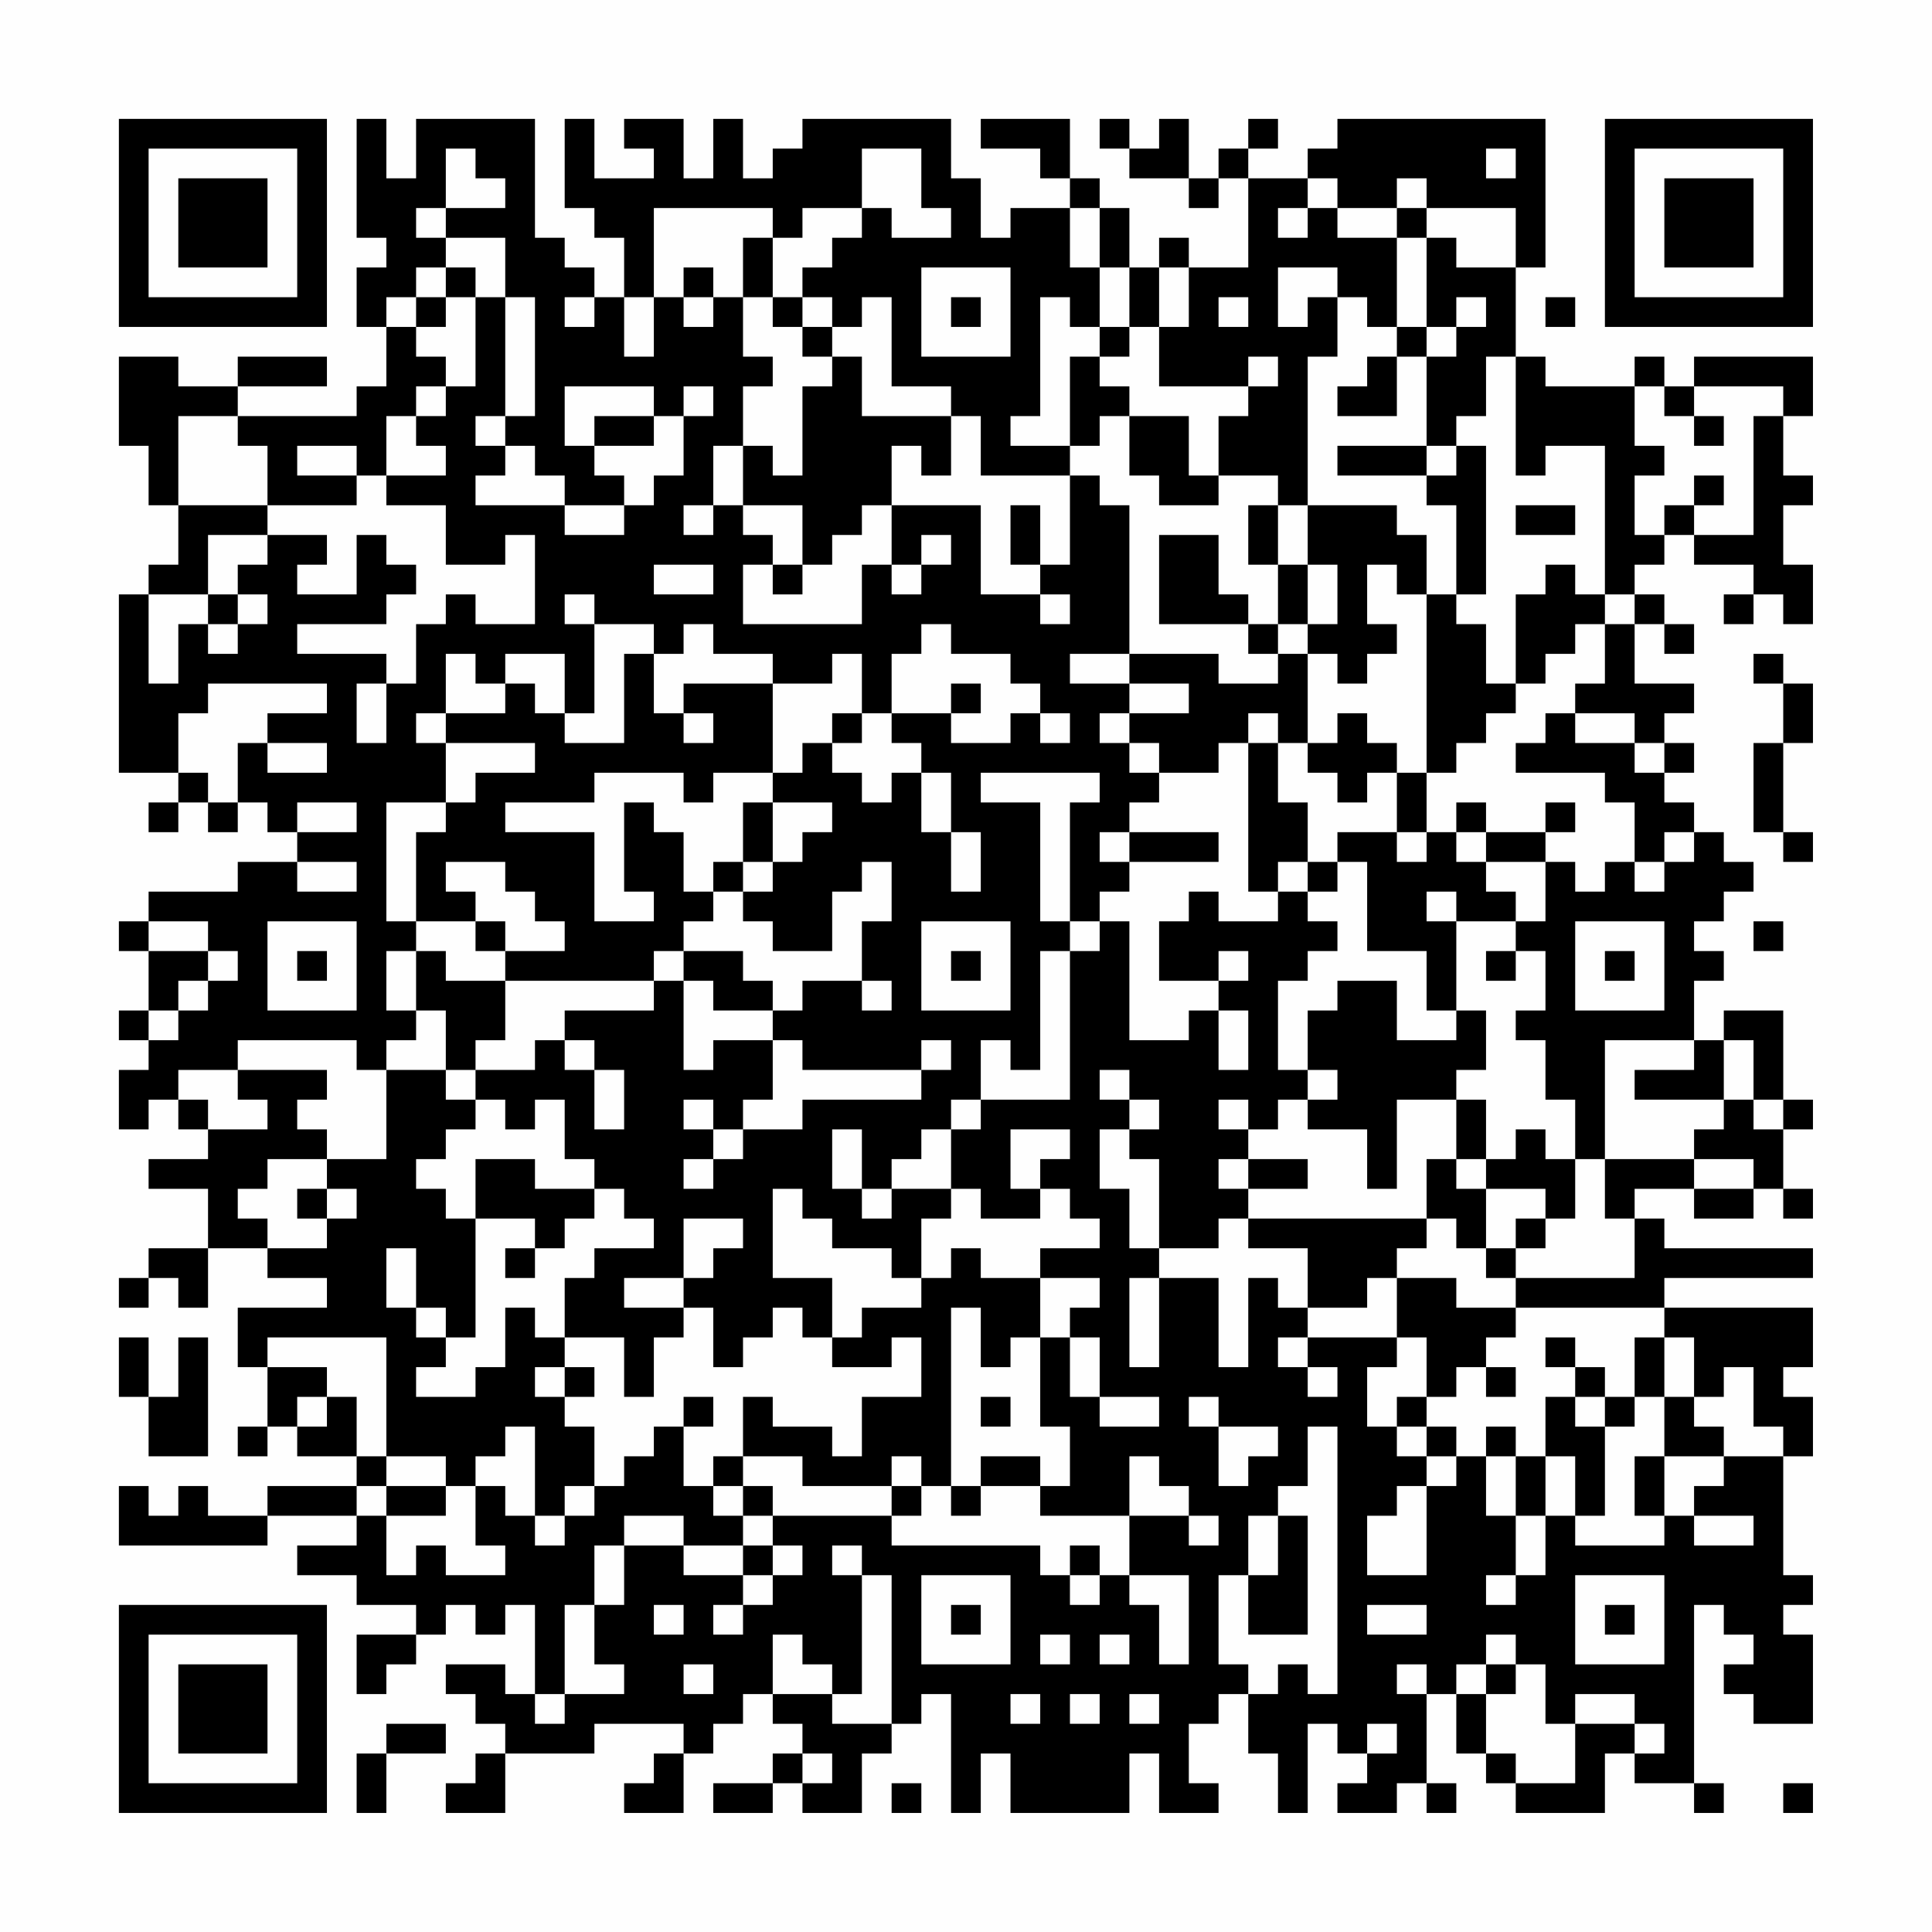 <?xml version="1.0" encoding="UTF-8"?>
<svg xmlns="http://www.w3.org/2000/svg" version="1.1" width="300" height="300" viewBox="0 0 300 300"><rect x="0" y="0" width="300" height="300" fill="#fefefe"/><g transform="scale(4.615)"><g transform="translate(4,4)"><path fill-rule="evenodd" d="M8 0L8 4L9 4L9 5L8 5L8 7L9 7L9 9L8 9L8 10L4 10L4 9L7 9L7 8L4 8L4 9L2 9L2 8L0 8L0 11L1 11L1 13L2 13L2 15L1 15L1 16L0 16L0 22L2 22L2 23L1 23L1 24L2 24L2 23L3 23L3 24L4 24L4 23L5 23L5 24L6 24L6 25L4 25L4 26L1 26L1 27L0 27L0 28L1 28L1 30L0 30L0 31L1 31L1 32L0 32L0 34L1 34L1 33L2 33L2 34L3 34L3 35L1 35L1 36L3 36L3 38L1 38L1 39L0 39L0 40L1 40L1 39L2 39L2 40L3 40L3 38L5 38L5 39L7 39L7 40L4 40L4 42L5 42L5 44L4 44L4 45L5 45L5 44L6 44L6 45L8 45L8 46L5 46L5 47L3 47L3 46L2 46L2 47L1 47L1 46L0 46L0 48L5 48L5 47L8 47L8 48L6 48L6 49L8 49L8 50L10 50L10 51L8 51L8 53L9 53L9 52L10 52L10 51L11 51L11 50L12 50L12 51L13 51L13 50L14 50L14 53L13 53L13 52L11 52L11 53L12 53L12 54L13 54L13 55L12 55L12 56L11 56L11 57L13 57L13 55L16 55L16 54L19 54L19 55L18 55L18 56L17 56L17 57L19 57L19 55L20 55L20 54L21 54L21 53L22 53L22 54L23 54L23 55L22 55L22 56L20 56L20 57L22 57L22 56L23 56L23 57L25 57L25 55L26 55L26 54L27 54L27 53L28 53L28 57L29 57L29 55L30 55L30 57L34 57L34 55L35 55L35 57L37 57L37 56L36 56L36 54L37 54L37 53L38 53L38 55L39 55L39 57L40 57L40 54L41 54L41 55L42 55L42 56L41 56L41 57L43 57L43 56L44 56L44 57L45 57L45 56L44 56L44 53L45 53L45 55L46 55L46 56L47 56L47 57L50 57L50 55L51 55L51 56L53 56L53 57L54 57L54 56L53 56L53 50L54 50L54 51L55 51L55 52L54 52L54 53L55 53L55 54L57 54L57 51L56 51L56 50L57 50L57 49L56 49L56 45L57 45L57 43L56 43L56 42L57 42L57 40L52 40L52 39L57 39L57 38L52 38L52 37L51 37L51 36L53 36L53 37L55 37L55 36L56 36L56 37L57 37L57 36L56 36L56 34L57 34L57 33L56 33L56 30L54 30L54 31L53 31L53 29L54 29L54 28L53 28L53 27L54 27L54 26L55 26L55 25L54 25L54 24L53 24L53 23L52 23L52 22L53 22L53 21L52 21L52 20L53 20L53 19L51 19L51 17L52 17L52 18L53 18L53 17L52 17L52 16L51 16L51 15L52 15L52 14L53 14L53 15L55 15L55 16L54 16L54 17L55 17L55 16L56 16L56 17L57 17L57 15L56 15L56 13L57 13L57 12L56 12L56 10L57 10L57 8L53 8L53 9L52 9L52 8L51 8L51 9L48 9L48 8L47 8L47 5L48 5L48 0L41 0L41 1L40 1L40 2L38 2L38 1L39 1L39 0L38 0L38 1L37 1L37 2L36 2L36 0L35 0L35 1L34 1L34 0L33 0L33 1L34 1L34 2L36 2L36 3L37 3L37 2L38 2L38 5L36 5L36 4L35 4L35 5L34 5L34 3L33 3L33 2L32 2L32 0L29 0L29 1L31 1L31 2L32 2L32 3L30 3L30 4L29 4L29 2L28 2L28 0L23 0L23 1L22 1L22 2L21 2L21 0L20 0L20 2L19 2L19 0L17 0L17 1L18 1L18 2L16 2L16 0L15 0L15 3L16 3L16 4L17 4L17 6L16 6L16 5L15 5L15 4L14 4L14 0L10 0L10 2L9 2L9 0ZM11 1L11 3L10 3L10 4L11 4L11 5L10 5L10 6L9 6L9 7L10 7L10 8L11 8L11 9L10 9L10 10L9 10L9 12L8 12L8 11L6 11L6 12L8 12L8 13L5 13L5 11L4 11L4 10L2 10L2 13L5 13L5 14L3 14L3 16L1 16L1 19L2 19L2 17L3 17L3 18L4 18L4 17L5 17L5 16L4 16L4 15L5 15L5 14L7 14L7 15L6 15L6 16L8 16L8 14L9 14L9 15L10 15L10 16L9 16L9 17L6 17L6 18L9 18L9 19L8 19L8 21L9 21L9 19L10 19L10 17L11 17L11 16L12 16L12 17L14 17L14 14L13 14L13 15L11 15L11 13L9 13L9 12L11 12L11 11L10 11L10 10L11 10L11 9L12 9L12 6L13 6L13 10L12 10L12 11L13 11L13 12L12 12L12 13L15 13L15 14L17 14L17 13L18 13L18 12L19 12L19 10L20 10L20 9L19 9L19 10L18 10L18 9L15 9L15 11L16 11L16 12L17 12L17 13L15 13L15 12L14 12L14 11L13 11L13 10L14 10L14 6L13 6L13 4L11 4L11 3L13 3L13 2L12 2L12 1ZM25 1L25 3L23 3L23 4L22 4L22 3L18 3L18 6L17 6L17 8L18 8L18 6L19 6L19 7L20 7L20 6L21 6L21 8L22 8L22 9L21 9L21 11L20 11L20 13L19 13L19 14L20 14L20 13L21 13L21 14L22 14L22 15L21 15L21 17L25 17L25 15L26 15L26 16L27 16L27 15L28 15L28 14L27 14L27 15L26 15L26 13L29 13L29 16L31 16L31 17L32 17L32 16L31 16L31 15L32 15L32 12L33 12L33 13L34 13L34 18L32 18L32 19L34 19L34 20L33 20L33 21L34 21L34 22L35 22L35 23L34 23L34 24L33 24L33 25L34 25L34 26L33 26L33 27L32 27L32 23L33 23L33 22L29 22L29 23L31 23L31 27L32 27L32 28L31 28L31 32L30 32L30 31L29 31L29 33L28 33L28 34L27 34L27 35L26 35L26 36L25 36L25 34L24 34L24 36L25 36L25 37L26 37L26 36L28 36L28 37L27 37L27 39L26 39L26 38L24 38L24 37L23 37L23 36L22 36L22 39L24 39L24 41L23 41L23 40L22 40L22 41L21 41L21 42L20 42L20 40L19 40L19 39L20 39L20 38L21 38L21 37L19 37L19 39L17 39L17 40L19 40L19 41L18 41L18 43L17 43L17 41L15 41L15 39L16 39L16 38L18 38L18 37L17 37L17 36L16 36L16 35L15 35L15 33L14 33L14 34L13 34L13 33L12 33L12 32L14 32L14 31L15 31L15 32L16 32L16 34L17 34L17 32L16 32L16 31L15 31L15 30L18 30L18 29L19 29L19 32L20 32L20 31L22 31L22 33L21 33L21 34L20 34L20 33L19 33L19 34L20 34L20 35L19 35L19 36L20 36L20 35L21 35L21 34L23 34L23 33L27 33L27 32L28 32L28 31L27 31L27 32L23 32L23 31L22 31L22 30L23 30L23 29L25 29L25 30L26 30L26 29L25 29L25 27L26 27L26 25L25 25L25 26L24 26L24 28L22 28L22 27L21 27L21 26L22 26L22 25L23 25L23 24L24 24L24 23L22 23L22 22L23 22L23 21L24 21L24 22L25 22L25 23L26 23L26 22L27 22L27 24L28 24L28 26L29 26L29 24L28 24L28 22L27 22L27 21L26 21L26 20L28 20L28 21L30 21L30 20L31 20L31 21L32 21L32 20L31 20L31 19L30 19L30 18L28 18L28 17L27 17L27 18L26 18L26 20L25 20L25 18L24 18L24 19L22 19L22 18L20 18L20 17L19 17L19 18L18 18L18 17L16 17L16 16L15 16L15 17L16 17L16 20L15 20L15 18L13 18L13 19L12 19L12 18L11 18L11 20L10 20L10 21L11 21L11 23L9 23L9 27L10 27L10 28L9 28L9 30L10 30L10 31L9 31L9 32L8 32L8 31L4 31L4 32L2 32L2 33L3 33L3 34L5 34L5 33L4 33L4 32L7 32L7 33L6 33L6 34L7 34L7 35L5 35L5 36L4 36L4 37L5 37L5 38L7 38L7 37L8 37L8 36L7 36L7 35L9 35L9 32L11 32L11 33L12 33L12 34L11 34L11 35L10 35L10 36L11 36L11 37L12 37L12 41L11 41L11 40L10 40L10 38L9 38L9 40L10 40L10 41L11 41L11 42L10 42L10 43L12 43L12 42L13 42L13 40L14 40L14 41L15 41L15 42L14 42L14 43L15 43L15 44L16 44L16 46L15 46L15 47L14 47L14 44L13 44L13 45L12 45L12 46L11 46L11 45L9 45L9 41L5 41L5 42L7 42L7 43L6 43L6 44L7 44L7 43L8 43L8 45L9 45L9 46L8 46L8 47L9 47L9 49L10 49L10 48L11 48L11 49L13 49L13 48L12 48L12 46L13 46L13 47L14 47L14 48L15 48L15 47L16 47L16 46L17 46L17 45L18 45L18 44L19 44L19 46L20 46L20 47L21 47L21 48L19 48L19 47L17 47L17 48L16 48L16 50L15 50L15 53L14 53L14 54L15 54L15 53L17 53L17 52L16 52L16 50L17 50L17 48L19 48L19 49L21 49L21 50L20 50L20 51L21 51L21 50L22 50L22 49L23 49L23 48L22 48L22 47L26 47L26 48L31 48L31 49L32 49L32 50L33 50L33 49L34 49L34 50L35 50L35 52L36 52L36 49L34 49L34 47L36 47L36 48L37 48L37 47L36 47L36 46L35 46L35 45L34 45L34 47L31 47L31 46L32 46L32 44L31 44L31 41L32 41L32 43L33 43L33 44L35 44L35 43L33 43L33 41L32 41L32 40L33 40L33 39L31 39L31 38L33 38L33 37L32 37L32 36L31 36L31 35L32 35L32 34L30 34L30 36L31 36L31 37L29 37L29 36L28 36L28 34L29 34L29 33L32 33L32 28L33 28L33 27L34 27L34 31L36 31L36 30L37 30L37 32L38 32L38 30L37 30L37 29L38 29L38 28L37 28L37 29L35 29L35 27L36 27L36 26L37 26L37 27L39 27L39 26L40 26L40 27L41 27L41 28L40 28L40 29L39 29L39 32L40 32L40 33L39 33L39 34L38 34L38 33L37 33L37 34L38 34L38 35L37 35L37 36L38 36L38 37L37 37L37 38L35 38L35 35L34 35L34 34L35 34L35 33L34 33L34 32L33 32L33 33L34 33L34 34L33 34L33 36L34 36L34 38L35 38L35 39L34 39L34 42L35 42L35 39L37 39L37 42L38 42L38 39L39 39L39 40L40 40L40 41L39 41L39 42L40 42L40 43L41 43L41 42L40 42L40 41L43 41L43 42L42 42L42 44L43 44L43 45L44 45L44 46L43 46L43 47L42 47L42 49L44 49L44 46L45 46L45 45L46 45L46 47L47 47L47 49L46 49L46 50L47 50L47 49L48 49L48 47L49 47L49 48L52 48L52 47L53 47L53 48L55 48L55 47L53 47L53 46L54 46L54 45L56 45L56 44L55 44L55 42L54 42L54 43L53 43L53 41L52 41L52 40L47 40L47 39L51 39L51 37L50 37L50 35L53 35L53 36L55 36L55 35L53 35L53 34L54 34L54 33L55 33L55 34L56 34L56 33L55 33L55 31L54 31L54 33L51 33L51 32L53 32L53 31L50 31L50 35L49 35L49 33L48 33L48 31L47 31L47 30L48 30L48 28L47 28L47 27L48 27L48 25L49 25L49 26L50 26L50 25L51 25L51 26L52 26L52 25L53 25L53 24L52 24L52 25L51 25L51 23L50 23L50 22L47 22L47 21L48 21L48 20L49 20L49 21L51 21L51 22L52 22L52 21L51 21L51 20L49 20L49 19L50 19L50 17L51 17L51 16L50 16L50 11L48 11L48 12L47 12L47 8L46 8L46 10L45 10L45 11L44 11L44 8L45 8L45 7L46 7L46 6L45 6L45 7L44 7L44 4L45 4L45 5L47 5L47 3L44 3L44 2L43 2L43 3L41 3L41 2L40 2L40 3L39 3L39 4L40 4L40 3L41 3L41 4L43 4L43 7L42 7L42 6L41 6L41 5L39 5L39 7L40 7L40 6L41 6L41 8L40 8L40 13L39 13L39 12L37 12L37 10L38 10L38 9L39 9L39 8L38 8L38 9L35 9L35 7L36 7L36 5L35 5L35 7L34 7L34 5L33 5L33 3L32 3L32 5L33 5L33 7L32 7L32 6L31 6L31 10L30 10L30 11L32 11L32 12L29 12L29 10L28 10L28 9L26 9L26 6L25 6L25 7L24 7L24 6L23 6L23 5L24 5L24 4L25 4L25 3L26 3L26 4L28 4L28 3L27 3L27 1ZM46 1L46 2L47 2L47 1ZM43 3L43 4L44 4L44 3ZM21 4L21 6L22 6L22 7L23 7L23 8L24 8L24 9L23 9L23 12L22 12L22 11L21 11L21 13L23 13L23 15L22 15L22 16L23 16L23 15L24 15L24 14L25 14L25 13L26 13L26 11L27 11L27 12L28 12L28 10L25 10L25 8L24 8L24 7L23 7L23 6L22 6L22 4ZM11 5L11 6L10 6L10 7L11 7L11 6L12 6L12 5ZM19 5L19 6L20 6L20 5ZM27 5L27 8L30 8L30 5ZM15 6L15 7L16 7L16 6ZM28 6L28 7L29 7L29 6ZM37 6L37 7L38 7L38 6ZM48 6L48 7L49 7L49 6ZM33 7L33 8L32 8L32 11L33 11L33 10L34 10L34 12L35 12L35 13L37 13L37 12L36 12L36 10L34 10L34 9L33 9L33 8L34 8L34 7ZM43 7L43 8L42 8L42 9L41 9L41 10L43 10L43 8L44 8L44 7ZM51 9L51 11L52 11L52 12L51 12L51 14L52 14L52 13L53 13L53 14L55 14L55 10L56 10L56 9L53 9L53 10L52 10L52 9ZM16 10L16 11L18 11L18 10ZM53 10L53 11L54 11L54 10ZM41 11L41 12L44 12L44 13L45 13L45 16L44 16L44 14L43 14L43 13L40 13L40 15L39 15L39 13L38 13L38 15L39 15L39 17L38 17L38 16L37 16L37 14L35 14L35 17L38 17L38 18L39 18L39 19L37 19L37 18L34 18L34 19L36 19L36 20L34 20L34 21L35 21L35 22L37 22L37 21L38 21L38 26L39 26L39 25L40 25L40 26L41 26L41 25L42 25L42 28L44 28L44 30L45 30L45 31L43 31L43 29L41 29L41 30L40 30L40 32L41 32L41 33L40 33L40 34L42 34L42 36L43 36L43 33L45 33L45 35L44 35L44 37L38 37L38 38L40 38L40 40L42 40L42 39L43 39L43 41L44 41L44 43L43 43L43 44L44 44L44 45L45 45L45 44L44 44L44 43L45 43L45 42L46 42L46 43L47 43L47 42L46 42L46 41L47 41L47 40L45 40L45 39L43 39L43 38L44 38L44 37L45 37L45 38L46 38L46 39L47 39L47 38L48 38L48 37L49 37L49 35L48 35L48 34L47 34L47 35L46 35L46 33L45 33L45 32L46 32L46 30L45 30L45 27L47 27L47 26L46 26L46 25L48 25L48 24L49 24L49 23L48 23L48 24L46 24L46 23L45 23L45 24L44 24L44 22L45 22L45 21L46 21L46 20L47 20L47 19L48 19L48 18L49 18L49 17L50 17L50 16L49 16L49 15L48 15L48 16L47 16L47 19L46 19L46 17L45 17L45 16L46 16L46 11L45 11L45 12L44 12L44 11ZM53 12L53 13L54 13L54 12ZM30 13L30 15L31 15L31 13ZM47 13L47 14L49 14L49 13ZM18 15L18 16L20 16L20 15ZM40 15L40 17L39 17L39 18L40 18L40 21L39 21L39 20L38 20L38 21L39 21L39 23L40 23L40 25L41 25L41 24L43 24L43 25L44 25L44 24L43 24L43 22L44 22L44 16L43 16L43 15L42 15L42 17L43 17L43 18L42 18L42 19L41 19L41 18L40 18L40 17L41 17L41 15ZM3 16L3 17L4 17L4 16ZM17 18L17 21L15 21L15 20L14 20L14 19L13 19L13 20L11 20L11 21L14 21L14 22L12 22L12 23L11 23L11 24L10 24L10 27L12 27L12 28L13 28L13 29L11 29L11 28L10 28L10 30L11 30L11 32L12 32L12 31L13 31L13 29L18 29L18 28L19 28L19 29L20 29L20 30L22 30L22 29L21 29L21 28L19 28L19 27L20 27L20 26L21 26L21 25L22 25L22 23L21 23L21 25L20 25L20 26L19 26L19 24L18 24L18 23L17 23L17 26L18 26L18 27L16 27L16 24L13 24L13 23L16 23L16 22L19 22L19 23L20 23L20 22L22 22L22 19L19 19L19 20L18 20L18 18ZM55 18L55 19L56 19L56 21L55 21L55 24L56 24L56 25L57 25L57 24L56 24L56 21L57 21L57 19L56 19L56 18ZM3 19L3 20L2 20L2 22L3 22L3 23L4 23L4 21L5 21L5 22L7 22L7 21L5 21L5 20L7 20L7 19ZM28 19L28 20L29 20L29 19ZM19 20L19 21L20 21L20 20ZM24 20L24 21L25 21L25 20ZM41 20L41 21L40 21L40 22L41 22L41 23L42 23L42 22L43 22L43 21L42 21L42 20ZM6 23L6 24L8 24L8 23ZM34 24L34 25L37 25L37 24ZM45 24L45 25L46 25L46 24ZM6 25L6 26L8 26L8 25ZM11 25L11 26L12 26L12 27L13 27L13 28L15 28L15 27L14 27L14 26L13 26L13 25ZM44 26L44 27L45 27L45 26ZM1 27L1 28L3 28L3 29L2 29L2 30L1 30L1 31L2 31L2 30L3 30L3 29L4 29L4 28L3 28L3 27ZM5 27L5 30L8 30L8 27ZM27 27L27 30L30 30L30 27ZM49 27L49 30L52 30L52 27ZM55 27L55 28L56 28L56 27ZM6 28L6 29L7 29L7 28ZM28 28L28 29L29 29L29 28ZM46 28L46 29L47 29L47 28ZM50 28L50 29L51 29L51 28ZM12 35L12 37L14 37L14 38L13 38L13 39L14 39L14 38L15 38L15 37L16 37L16 36L14 36L14 35ZM38 35L38 36L40 36L40 35ZM45 35L45 36L46 36L46 38L47 38L47 37L48 37L48 36L46 36L46 35ZM6 36L6 37L7 37L7 36ZM28 38L28 39L27 39L27 40L25 40L25 41L24 41L24 42L26 42L26 41L27 41L27 43L25 43L25 45L24 45L24 44L22 44L22 43L21 43L21 45L20 45L20 46L21 46L21 47L22 47L22 46L21 46L21 45L23 45L23 46L26 46L26 47L27 47L27 46L28 46L28 47L29 47L29 46L31 46L31 45L29 45L29 46L28 46L28 40L29 40L29 42L30 42L30 41L31 41L31 39L29 39L29 38ZM0 41L0 43L1 43L1 45L3 45L3 41L2 41L2 43L1 43L1 41ZM48 41L48 42L49 42L49 43L48 43L48 45L47 45L47 44L46 44L46 45L47 45L47 47L48 47L48 45L49 45L49 47L50 47L50 44L51 44L51 43L52 43L52 45L51 45L51 47L52 47L52 45L54 45L54 44L53 44L53 43L52 43L52 41L51 41L51 43L50 43L50 42L49 42L49 41ZM15 42L15 43L16 43L16 42ZM19 43L19 44L20 44L20 43ZM29 43L29 44L30 44L30 43ZM36 43L36 44L37 44L37 46L38 46L38 45L39 45L39 44L37 44L37 43ZM49 43L49 44L50 44L50 43ZM40 44L40 46L39 46L39 47L38 47L38 49L37 49L37 52L38 52L38 53L39 53L39 52L40 52L40 53L41 53L41 44ZM26 45L26 46L27 46L27 45ZM9 46L9 47L11 47L11 46ZM39 47L39 49L38 49L38 51L40 51L40 47ZM21 48L21 49L22 49L22 48ZM24 48L24 49L25 49L25 53L24 53L24 52L23 52L23 51L22 51L22 53L24 53L24 54L26 54L26 49L25 49L25 48ZM32 48L32 49L33 49L33 48ZM27 49L27 52L30 52L30 49ZM49 49L49 52L52 52L52 49ZM18 50L18 51L19 51L19 50ZM28 50L28 51L29 51L29 50ZM42 50L42 51L44 51L44 50ZM50 50L50 51L51 51L51 50ZM31 51L31 52L32 52L32 51ZM33 51L33 52L34 52L34 51ZM46 51L46 52L45 52L45 53L46 53L46 55L47 55L47 56L49 56L49 54L51 54L51 55L52 55L52 54L51 54L51 53L49 53L49 54L48 54L48 52L47 52L47 51ZM19 52L19 53L20 53L20 52ZM43 52L43 53L44 53L44 52ZM46 52L46 53L47 53L47 52ZM30 53L30 54L31 54L31 53ZM32 53L32 54L33 54L33 53ZM34 53L34 54L35 54L35 53ZM9 54L9 55L8 55L8 57L9 57L9 55L11 55L11 54ZM42 54L42 55L43 55L43 54ZM23 55L23 56L24 56L24 55ZM26 56L26 57L27 57L27 56ZM56 56L56 57L57 57L57 56ZM0 0L0 7L7 7L7 0ZM1 1L1 6L6 6L6 1ZM2 2L2 5L5 5L5 2ZM50 0L50 7L57 7L57 0ZM51 1L51 6L56 6L56 1ZM52 2L52 5L55 5L55 2ZM0 50L0 57L7 57L7 50ZM1 51L1 56L6 56L6 51ZM2 52L2 55L5 55L5 52Z" fill="#000000"/></g></g></svg>
